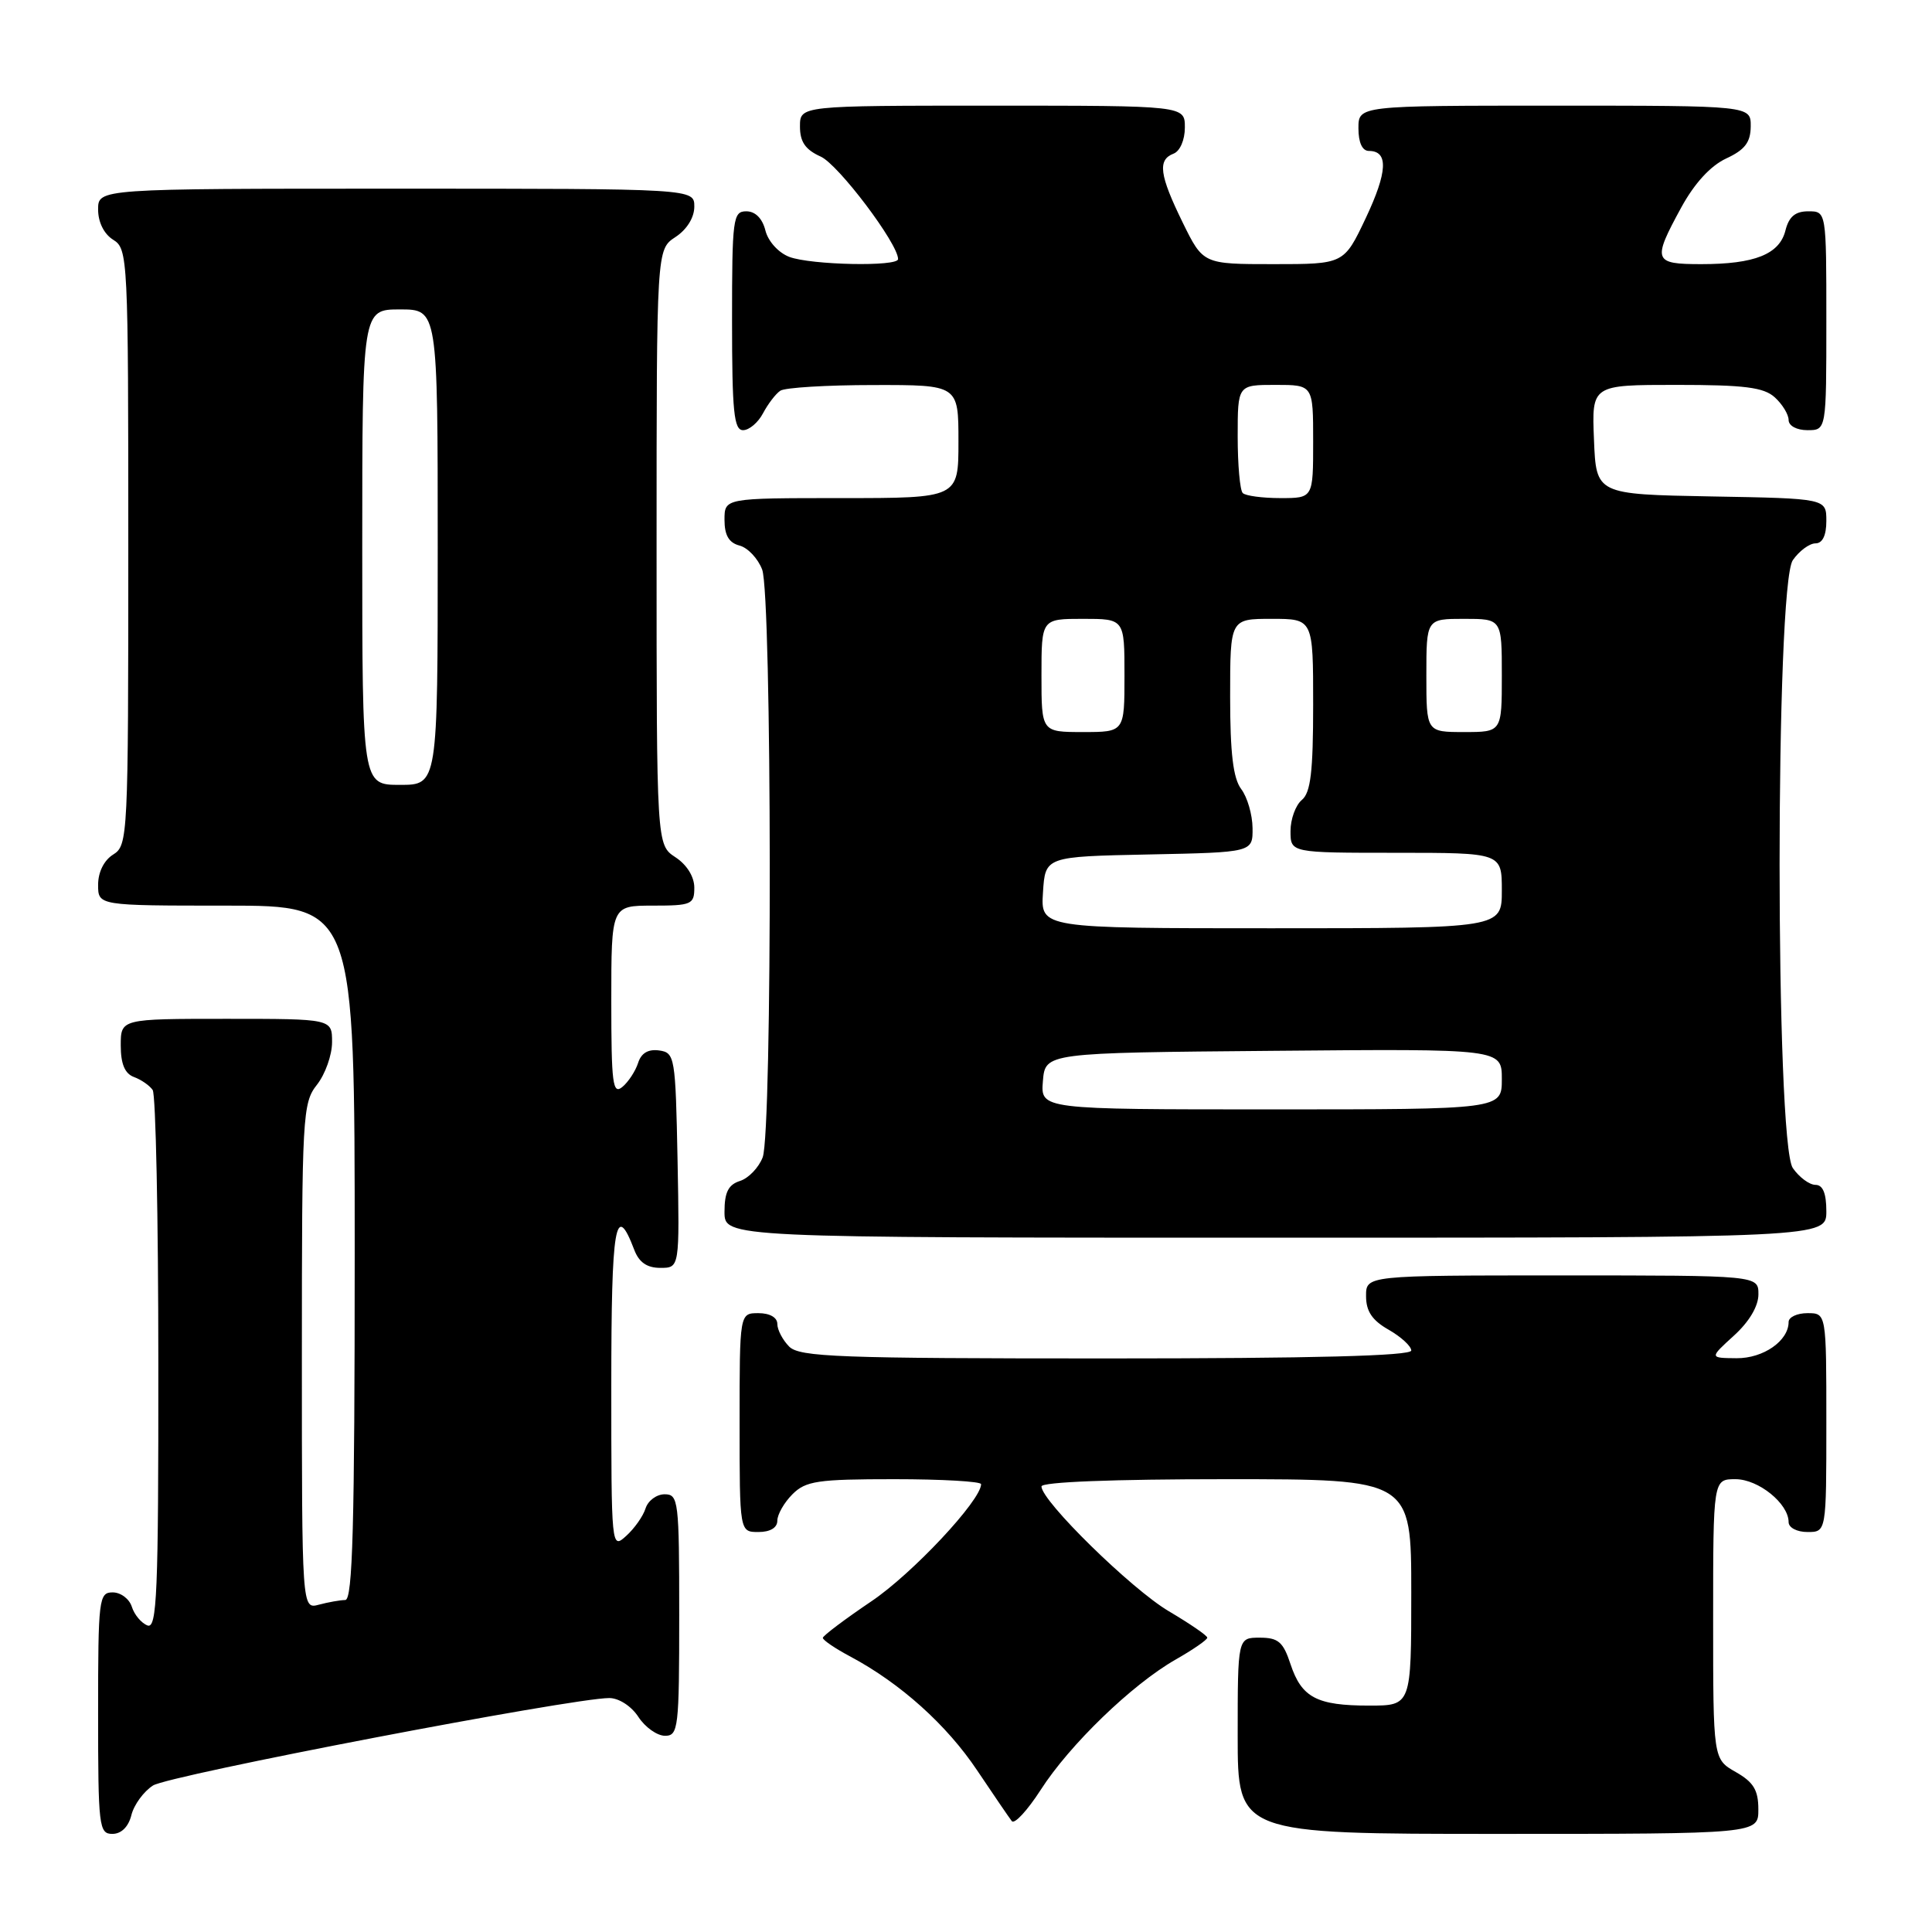 <?xml version="1.0" encoding="UTF-8" standalone="no"?>
<!DOCTYPE svg PUBLIC "-//W3C//DTD SVG 1.1//EN" "http://www.w3.org/Graphics/SVG/1.1/DTD/svg11.dtd" >
<svg xmlns="http://www.w3.org/2000/svg" xmlns:xlink="http://www.w3.org/1999/xlink" version="1.1" viewBox="0 0 256 256">
 <g >
 <path fill="currentColor"
d=" M 17.41 240.51 C 17.75 239.14 19.04 237.38 20.27 236.59 C 22.35 235.24 75.81 225.00 80.73 225.00 C 82.00 225.00 83.66 226.07 84.59 227.50 C 85.49 228.88 87.08 230.00 88.12 230.00 C 89.88 230.00 90.00 229.01 90.00 214.00 C 90.00 198.85 89.90 198.00 88.07 198.00 C 87.00 198.00 85.87 198.84 85.54 199.87 C 85.22 200.90 84.06 202.54 82.97 203.52 C 81.01 205.30 81.00 205.15 81.00 183.60 C 81.00 162.25 81.54 159.04 84.04 165.60 C 84.67 167.27 85.73 168.00 87.50 168.00 C 90.05 168.00 90.05 168.00 89.78 153.75 C 89.51 140.00 89.42 139.49 87.34 139.19 C 85.89 138.99 84.96 139.54 84.55 140.85 C 84.20 141.93 83.26 143.37 82.46 144.03 C 81.19 145.08 81.00 143.58 81.00 132.62 C 81.00 120.00 81.00 120.00 86.50 120.00 C 91.63 120.00 92.00 119.84 92.00 117.62 C 92.00 116.17 91.01 114.58 89.50 113.59 C 87.00 111.95 87.00 111.95 87.00 72.50 C 87.00 33.05 87.00 33.05 89.50 31.41 C 91.01 30.42 92.00 28.83 92.00 27.38 C 92.00 25.00 92.00 25.00 52.50 25.00 C 13.00 25.00 13.00 25.00 13.00 27.76 C 13.00 29.44 13.78 31.01 15.00 31.77 C 16.95 32.98 17.00 34.10 17.00 72.50 C 17.00 110.90 16.95 112.02 15.00 113.23 C 13.78 113.99 13.00 115.56 13.00 117.24 C 13.00 120.00 13.00 120.00 30.00 120.00 C 47.00 120.00 47.00 120.00 47.00 166.00 C 47.00 202.13 46.73 212.00 45.75 212.01 C 45.06 212.02 43.49 212.30 42.25 212.63 C 40.00 213.23 40.00 213.23 40.00 179.75 C 40.00 147.78 40.09 146.15 42.00 143.73 C 43.10 142.33 44.00 139.79 44.00 138.09 C 44.00 135.00 44.00 135.00 30.00 135.00 C 16.00 135.00 16.00 135.00 16.00 138.53 C 16.00 140.98 16.54 142.26 17.75 142.71 C 18.71 143.06 19.83 143.84 20.23 144.43 C 20.64 145.02 20.98 161.35 20.98 180.72 C 21.00 211.21 20.80 215.86 19.54 215.38 C 18.73 215.07 17.80 213.96 17.47 212.91 C 17.14 211.86 16.00 211.00 14.93 211.00 C 13.10 211.00 13.00 211.85 13.00 227.00 C 13.00 242.03 13.11 243.00 14.89 243.00 C 16.07 243.00 17.02 242.07 17.41 240.51 Z  M 232.99 239.75 C 232.99 237.19 232.35 236.14 229.99 234.80 C 227.00 233.09 227.00 233.09 227.00 214.55 C 227.00 196.00 227.00 196.00 229.96 196.00 C 233.00 196.00 237.00 199.23 237.00 201.69 C 237.00 202.42 238.10 203.00 239.50 203.00 C 242.00 203.00 242.00 203.00 242.00 188.50 C 242.00 174.00 242.00 174.00 239.50 174.00 C 238.12 174.00 237.00 174.53 237.00 175.17 C 237.00 177.67 233.65 180.00 230.10 179.97 C 226.50 179.94 226.50 179.94 229.75 176.98 C 231.77 175.15 233.00 173.08 233.00 171.51 C 233.00 169.00 233.00 169.00 207.00 169.00 C 181.00 169.00 181.00 169.00 181.01 171.75 C 181.01 173.75 181.82 174.96 184.01 176.20 C 185.65 177.14 187.00 178.38 187.00 178.95 C 187.00 179.66 174.05 180.00 146.57 180.00 C 111.15 180.00 105.95 179.81 104.57 178.43 C 103.71 177.56 103.00 176.21 103.00 175.43 C 103.00 174.57 102.00 174.00 100.50 174.00 C 98.00 174.00 98.00 174.00 98.00 188.50 C 98.00 203.00 98.00 203.00 100.50 203.00 C 102.06 203.00 103.00 202.43 103.00 201.50 C 103.00 200.68 103.90 199.10 105.00 198.00 C 106.77 196.23 108.33 196.00 118.50 196.00 C 124.83 196.00 130.00 196.30 130.00 196.66 C 130.00 198.80 120.88 208.54 115.45 212.19 C 111.94 214.56 109.05 216.74 109.03 217.02 C 109.01 217.31 110.67 218.44 112.71 219.52 C 119.33 223.06 125.45 228.56 129.48 234.59 C 131.66 237.84 133.72 240.86 134.07 241.31 C 134.43 241.75 136.14 239.89 137.89 237.18 C 141.72 231.20 150.00 223.20 155.76 219.91 C 158.08 218.59 159.98 217.28 159.97 217.00 C 159.97 216.72 157.67 215.15 154.88 213.50 C 149.93 210.58 138.00 198.89 138.00 196.96 C 138.00 196.37 147.45 196.00 162.50 196.00 C 187.00 196.00 187.00 196.00 187.00 211.00 C 187.00 226.00 187.00 226.00 181.43 226.00 C 174.48 226.00 172.47 224.94 171.00 220.51 C 170.03 217.56 169.38 217.00 166.92 217.00 C 164.00 217.00 164.00 217.00 164.00 230.00 C 164.00 243.00 164.00 243.00 198.50 243.00 C 233.00 243.00 233.00 243.00 232.99 239.75 Z  M 242.00 160.50 C 242.00 158.12 241.54 157.00 240.56 157.00 C 239.76 157.00 238.41 156.00 237.56 154.78 C 235.22 151.44 235.22 77.56 237.56 74.22 C 238.41 73.00 239.76 72.00 240.56 72.00 C 241.49 72.00 242.00 70.95 242.00 69.03 C 242.00 66.05 242.00 66.05 226.75 65.78 C 211.50 65.50 211.50 65.50 211.21 58.25 C 210.91 51.00 210.91 51.00 222.13 51.00 C 231.16 51.00 233.70 51.32 235.17 52.65 C 236.18 53.57 237.00 54.92 237.00 55.65 C 237.00 56.42 238.07 57.00 239.50 57.00 C 242.00 57.00 242.00 57.00 242.00 42.50 C 242.00 28.00 242.00 28.00 239.61 28.00 C 237.88 28.00 237.04 28.71 236.58 30.54 C 235.79 33.69 232.51 35.00 225.43 35.00 C 219.08 35.00 218.92 34.56 222.77 27.50 C 224.53 24.28 226.65 21.97 228.73 21.00 C 231.21 19.85 231.96 18.86 231.98 16.75 C 232.00 14.00 232.00 14.00 206.00 14.00 C 180.00 14.00 180.00 14.00 180.00 17.00 C 180.00 18.90 180.51 20.00 181.39 20.00 C 184.00 20.00 183.86 22.78 180.97 28.90 C 178.08 35.00 178.08 35.00 168.75 35.00 C 159.42 35.00 159.42 35.00 156.71 29.48 C 153.63 23.19 153.36 21.18 155.50 20.36 C 156.36 20.03 157.00 18.54 157.00 16.89 C 157.00 14.00 157.00 14.00 131.50 14.00 C 106.00 14.00 106.00 14.00 106.00 16.76 C 106.00 18.80 106.71 19.83 108.75 20.75 C 111.08 21.79 119.00 32.28 119.00 34.33 C 119.00 35.36 107.46 35.12 104.59 34.04 C 103.15 33.49 101.78 31.98 101.42 30.54 C 101.02 28.94 100.08 28.00 98.89 28.00 C 97.12 28.00 97.00 28.94 97.00 42.50 C 97.00 54.57 97.25 57.00 98.46 57.00 C 99.27 57.00 100.46 55.99 101.11 54.75 C 101.77 53.51 102.79 52.17 103.40 51.77 C 104.00 51.36 109.56 51.02 115.75 51.02 C 127.00 51.00 127.00 51.00 127.00 58.50 C 127.00 66.00 127.00 66.00 111.50 66.00 C 96.00 66.00 96.00 66.00 96.00 68.88 C 96.00 70.92 96.58 71.92 97.99 72.29 C 99.08 72.57 100.43 74.00 100.99 75.47 C 102.29 78.89 102.35 149.94 101.06 153.35 C 100.54 154.71 99.19 156.12 98.06 156.48 C 96.51 156.97 96.00 157.98 96.00 160.57 C 96.00 164.00 96.00 164.00 169.00 164.00 C 242.00 164.00 242.00 164.00 242.00 160.50 Z  M 48.00 72.50 C 48.00 41.00 48.00 41.00 53.00 41.00 C 58.00 41.00 58.00 41.00 58.00 72.50 C 58.00 104.00 58.00 104.00 53.00 104.00 C 48.00 104.00 48.00 104.00 48.00 72.50 Z  M 138.19 143.25 C 138.50 139.50 138.50 139.50 168.75 139.24 C 199.00 138.97 199.00 138.97 199.00 142.99 C 199.00 147.00 199.00 147.00 168.44 147.00 C 137.88 147.00 137.88 147.00 138.19 143.25 Z  M 138.20 118.25 C 138.50 113.50 138.50 113.50 152.25 113.22 C 166.00 112.94 166.00 112.94 165.97 109.72 C 165.95 107.95 165.28 105.63 164.47 104.56 C 163.40 103.14 163.00 99.82 163.00 92.31 C 163.00 82.00 163.00 82.00 168.50 82.00 C 174.00 82.00 174.00 82.00 174.00 93.38 C 174.00 102.27 173.67 105.03 172.50 106.00 C 171.68 106.68 171.00 108.54 171.00 110.12 C 171.00 113.00 171.00 113.00 185.00 113.00 C 199.00 113.00 199.00 113.00 199.00 118.00 C 199.00 123.00 199.00 123.00 168.45 123.00 C 137.89 123.00 137.89 123.00 138.20 118.25 Z  M 138.00 89.50 C 138.00 82.00 138.00 82.00 143.50 82.00 C 149.00 82.00 149.00 82.00 149.00 89.50 C 149.00 97.00 149.00 97.00 143.50 97.00 C 138.00 97.00 138.00 97.00 138.00 89.50 Z  M 189.00 89.50 C 189.00 82.00 189.00 82.00 194.00 82.00 C 199.00 82.00 199.00 82.00 199.00 89.50 C 199.00 97.00 199.00 97.00 194.00 97.00 C 189.00 97.00 189.00 97.00 189.00 89.50 Z  M 164.67 65.33 C 164.30 64.97 164.00 61.59 164.00 57.83 C 164.00 51.00 164.00 51.00 169.00 51.00 C 174.00 51.00 174.00 51.00 174.00 58.50 C 174.00 66.00 174.00 66.00 169.67 66.00 C 167.28 66.00 165.03 65.70 164.67 65.33 Z "/>
</g>
</svg>